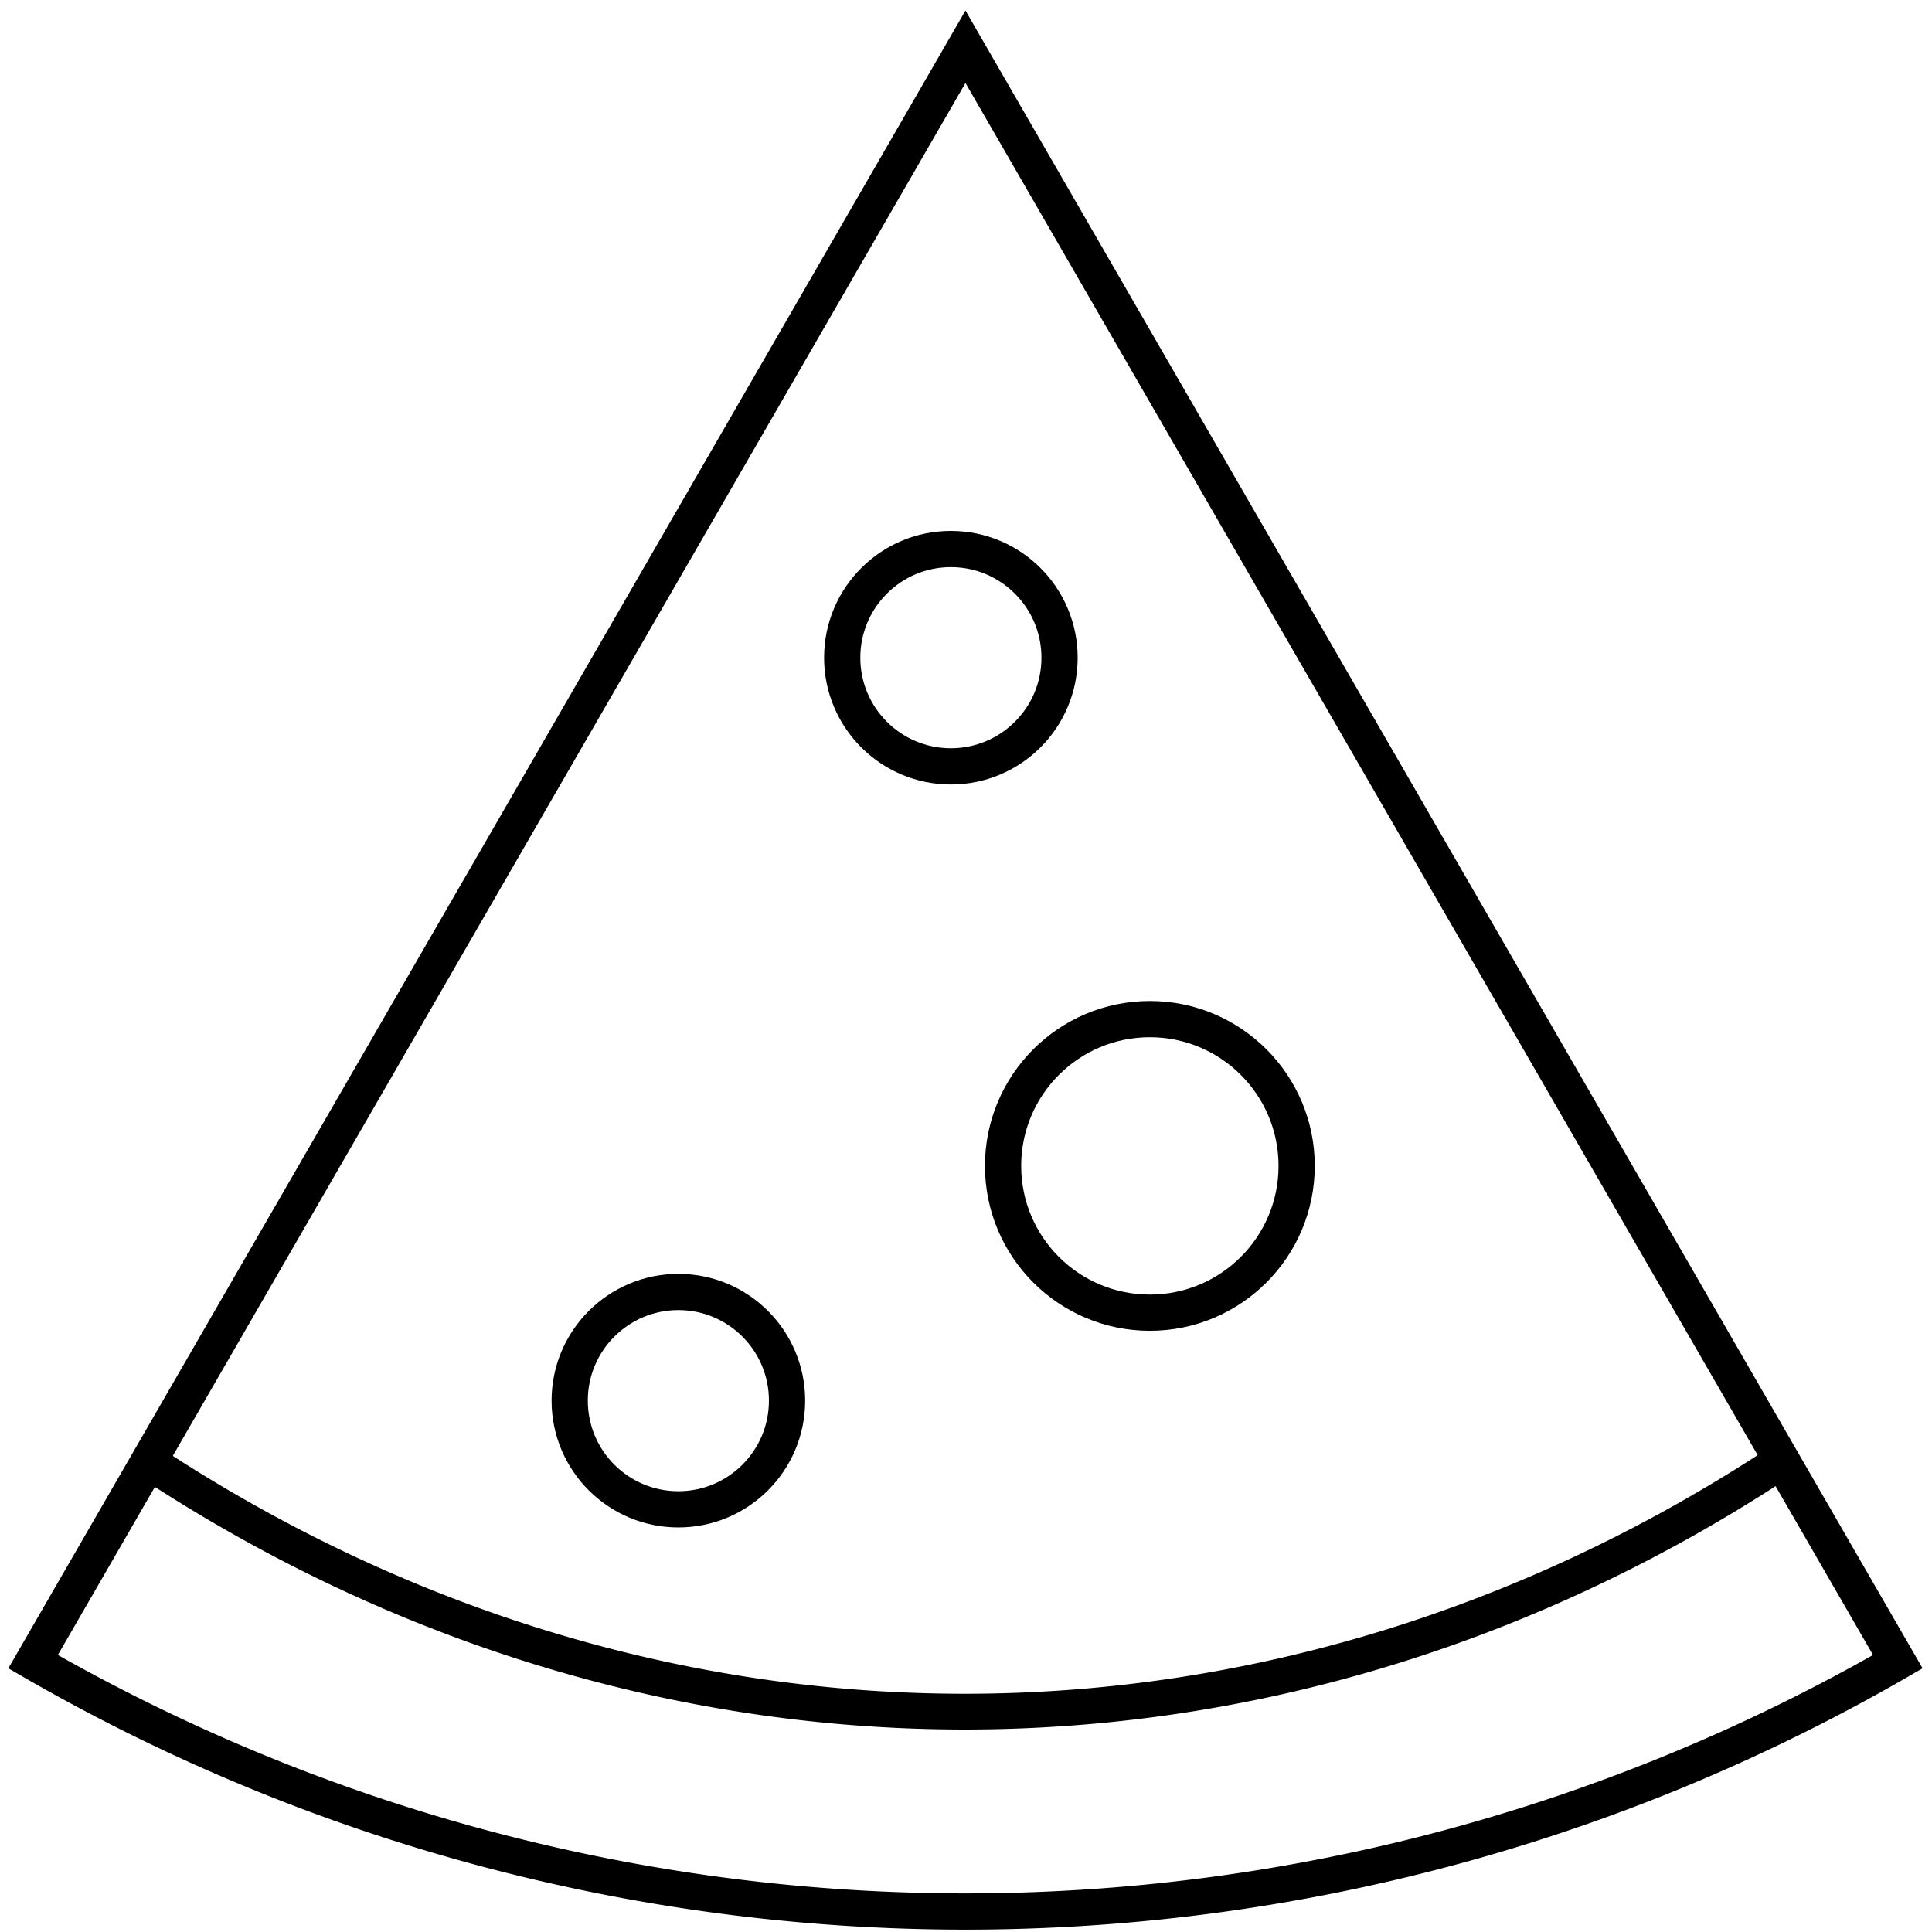 <?xml version="1.0" encoding="UTF-8" standalone="no"?>
<!-- Created with Inkscape (http://www.inkscape.org/) -->

<svg xmlns:dc="http://purl.org/dc/elements/1.1/" xmlns:cc="http://creativecommons.org/ns#" xmlns:rdf="http://www.w3.org/1999/02/22-rdf-syntax-ns#" xmlns:svg="http://www.w3.org/2000/svg" xmlns="http://www.w3.org/2000/svg" xmlns:sodipodi="http://sodipodi.sourceforge.net/DTD/sodipodi-0.dtd" xmlns:inkscape="http://www.inkscape.org/namespaces/inkscape" width="800" height="800" viewBox="0 0 800 800" id="svg3336" version="1.1" inkscape:version="0.91 r13725" sodipodi:docname="pizza.svg">
  <defs id="defs3338" />
  <sodipodi:namedview id="base" pagecolor="#ffffff" bordercolor="#666666" borderopacity="1.0" inkscape:pageopacity="0.0" inkscape:pageshadow="2" inkscape:zoom="0.7" inkscape:cx="393.35917" inkscape:cy="731.18847" inkscape:document-units="px" inkscape:current-layer="layer1" showgrid="false" units="px" inkscape:window-width="1080" inkscape:window-height="1867" inkscape:window-x="1912" inkscape:window-y="27" inkscape:window-maximized="1" />
  <g inkscape:label="Ebene 1" inkscape:groupmode="layer" id="layer1" style="display:inline" transform="translate(0,-252.362)">
    <path style="fill:none;stroke:#000000;stroke-width:15;stroke-miterlimit:4;stroke-dasharray:none;stroke-opacity:1" id="path4150" sodipodi:type="arc" sodipodi:cx="399.77667" sodipodi:cy="271.7218" sodipodi:rx="772.15845" sodipodi:ry="772.15845" sodipodi:start="1.0471976" sodipodi:end="2.0943951" d="m 785.856,940.431 a 772.158,772.158 0 0 1 -772.158,-2e-5 L 399.777,271.722 Z" />
    <path style="fill:none;stroke:#000000;stroke-width:14.804;stroke-miterlimit:4;stroke-dasharray:none;stroke-opacity:1" id="path4160" sodipodi:type="arc" sodipodi:cx="399.44162" sodipodi:cy="179.58002" sodipodi:rx="679.19617" sodipodi:ry="781.53558" sodipodi:start="1.0471976" sodipodi:end="2.0943951" d="m 739.04,856.41 a 679.196,781.536 0 0 1 -679.196,-2e-5" sodipodi:open="true" />
    <circle style="fill:none;stroke:#000000;stroke-width:15;stroke-miterlimit:4;stroke-dasharray:none;stroke-opacity:1" id="path4164" cx="280.9" cy="832.341" r="45" />
    <circle cy="735.137" cx="476.129" id="circle4168" style="fill:none;stroke:#000000;stroke-width:15;stroke-miterlimit:4;stroke-dasharray:none;stroke-opacity:1" r="60.781" />
    <circle style="fill:none;stroke:#000000;stroke-width:15;stroke-miterlimit:4;stroke-dasharray:none;stroke-opacity:1" id="circle4170" cx="393.74" cy="524.698" r="45" />
  </g>
</svg>
